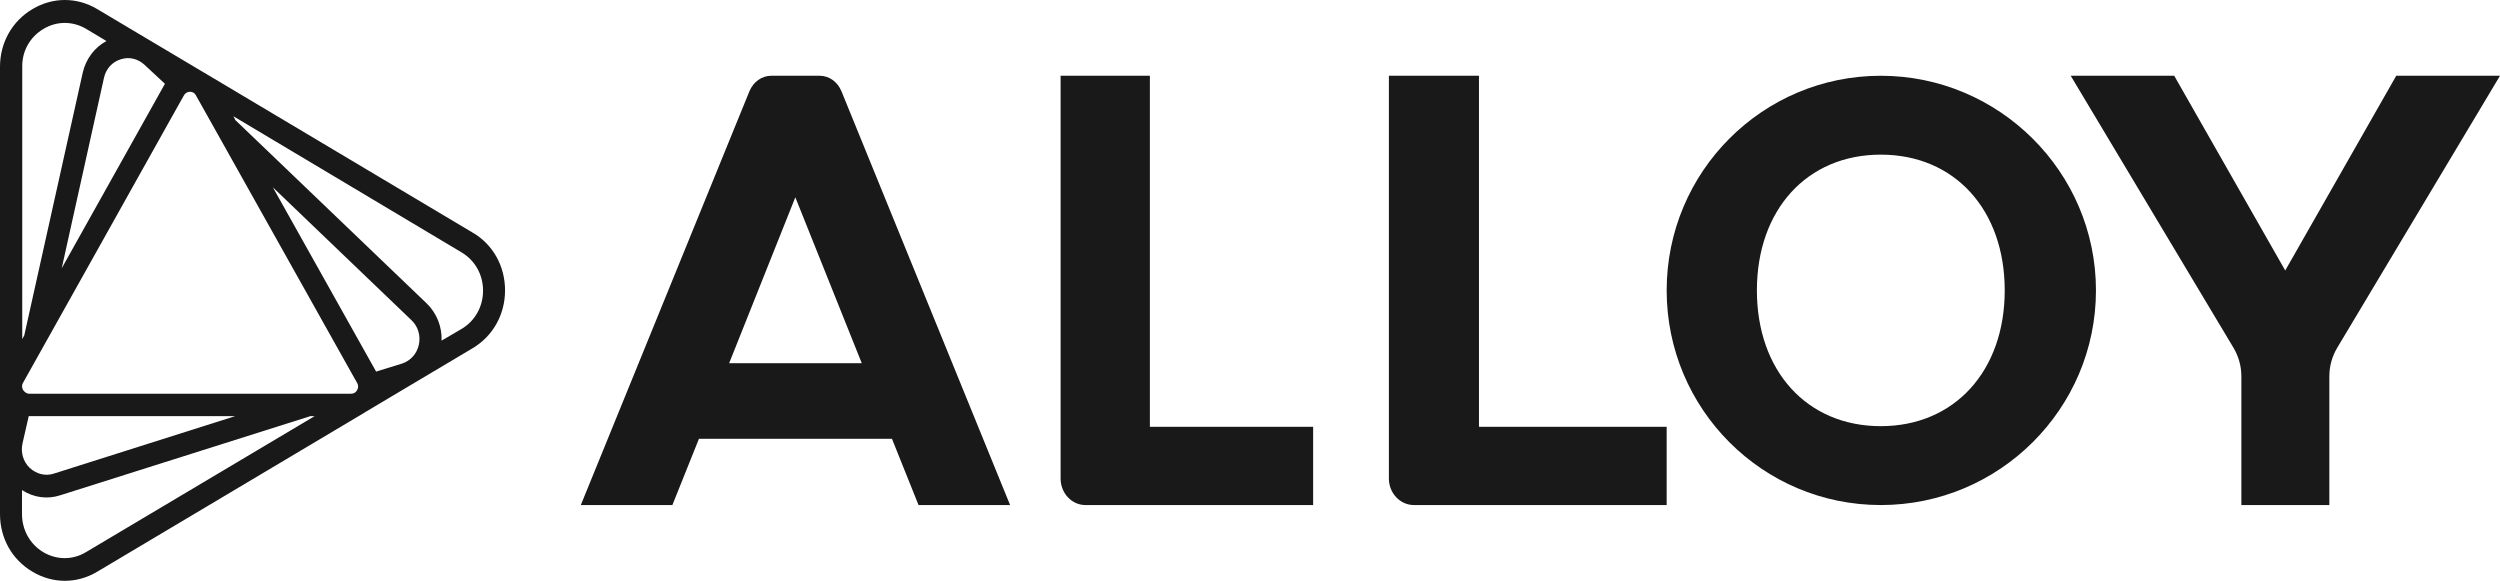 <svg width="99" height="23" viewBox="0 0 99 23" fill="none" xmlns="http://www.w3.org/2000/svg">
<path fill-rule="evenodd" clip-rule="evenodd" d="M66 11.5C66 6.804 69.793 3 74.48 3C79.156 3 83 6.804 83 11.5C83 16.196 79.166 20 74.48 20C69.793 20 66 16.196 66 11.5ZM69.573 11.5C69.573 14.685 71.55 16.876 74.48 16.876C77.4 16.876 79.387 14.685 79.387 11.5C79.387 8.315 77.41 6.124 74.48 6.124C71.55 6.124 69.573 8.315 69.573 11.5Z" fill="#191919"/>
<path d="M45.535 3H42V18.953C42 19.524 42.437 20 42.983 20H52V16.901H45.535V3Z" fill="#191919"/>
<path d="M58.567 3H55V18.953C55 19.524 55.441 20 55.992 20H66V16.901H58.567V3V3Z" fill="#191919"/>
<path fill-rule="evenodd" clip-rule="evenodd" d="M30.538 3H32.462C32.834 3 33.169 3.243 33.322 3.614L40 20H36.374L35.322 17.377H27.678L26.626 20H23L29.677 3.614C29.831 3.243 30.166 3 30.538 3ZM31.495 7.813L28.874 14.383H34.126L31.495 7.813Z" fill="#191919"/>
<path d="M94.891 3L90.495 10.712L86.099 3H82L88.451 13.78C88.649 14.118 88.758 14.499 88.758 14.901V20H92.242V14.901C92.242 14.499 92.351 14.118 92.549 13.78L99 3H94.891V3Z" fill="#191919"/>
<path fill-rule="evenodd" clip-rule="evenodd" d="M1.286 0.36C2.088 -0.12 3.048 -0.12 3.85 0.36L8.085 2.879C8.09 2.879 8.093 2.882 8.095 2.885C8.097 2.887 8.1 2.89 8.105 2.89L18.723 9.215C19.525 9.684 20 10.541 20 11.5C20 12.449 19.525 13.306 18.723 13.785L14.488 16.305C14.483 16.31 14.478 16.313 14.473 16.315C14.468 16.318 14.463 16.32 14.458 16.326L3.85 22.64C3.048 23.12 2.088 23.12 1.286 22.64C0.475 22.161 0 21.314 0 20.355V15.305V15.295V15.285V2.645C0 1.696 0.475 0.839 1.286 0.36ZM3.414 1.145C2.88 0.829 2.246 0.829 1.722 1.145C1.188 1.461 0.871 2.023 0.881 2.645V13.428L0.96 13.285L3.276 2.879C3.404 2.329 3.741 1.88 4.216 1.625L3.414 1.145ZM0.91 15.162C0.841 15.285 0.891 15.397 0.91 15.438L0.914 15.442C0.945 15.486 1.014 15.581 1.148 15.591H1.346H12.162H13.904C14.052 15.591 14.122 15.489 14.142 15.448C14.161 15.418 14.181 15.367 14.181 15.305C14.181 15.254 14.171 15.213 14.142 15.162L14.043 14.989L8.629 5.328L7.759 3.777C7.689 3.645 7.571 3.634 7.521 3.634C7.472 3.634 7.353 3.655 7.284 3.777L7.185 3.951L2.87 11.663L0.91 15.162ZM14.894 14.714L10.806 7.419L16.299 12.684C16.556 12.928 16.665 13.296 16.586 13.653C16.507 14.01 16.259 14.285 15.923 14.397L14.894 14.714ZM16.902 12.02C17.298 12.408 17.506 12.938 17.486 13.489L18.288 13.02C18.812 12.704 19.129 12.143 19.129 11.51C19.129 10.878 18.812 10.317 18.288 10L9.243 4.604L9.322 4.757L16.902 12.02ZM6.531 3.318L2.444 10.623L4.117 3.084C4.196 2.726 4.443 2.451 4.78 2.349C5.116 2.237 5.473 2.329 5.73 2.573L6.531 3.318ZM9.312 16.479H1.138L0.891 17.56C0.811 17.917 0.92 18.284 1.178 18.529C1.445 18.774 1.801 18.866 2.138 18.753L9.312 16.479ZM0.871 19.407C1.326 19.702 1.87 19.784 2.395 19.61L12.291 16.479H12.459L3.404 21.865C2.88 22.181 2.246 22.181 1.712 21.865C1.188 21.549 0.871 20.988 0.871 20.355V19.407Z" fill="#191919"/>
</svg>
